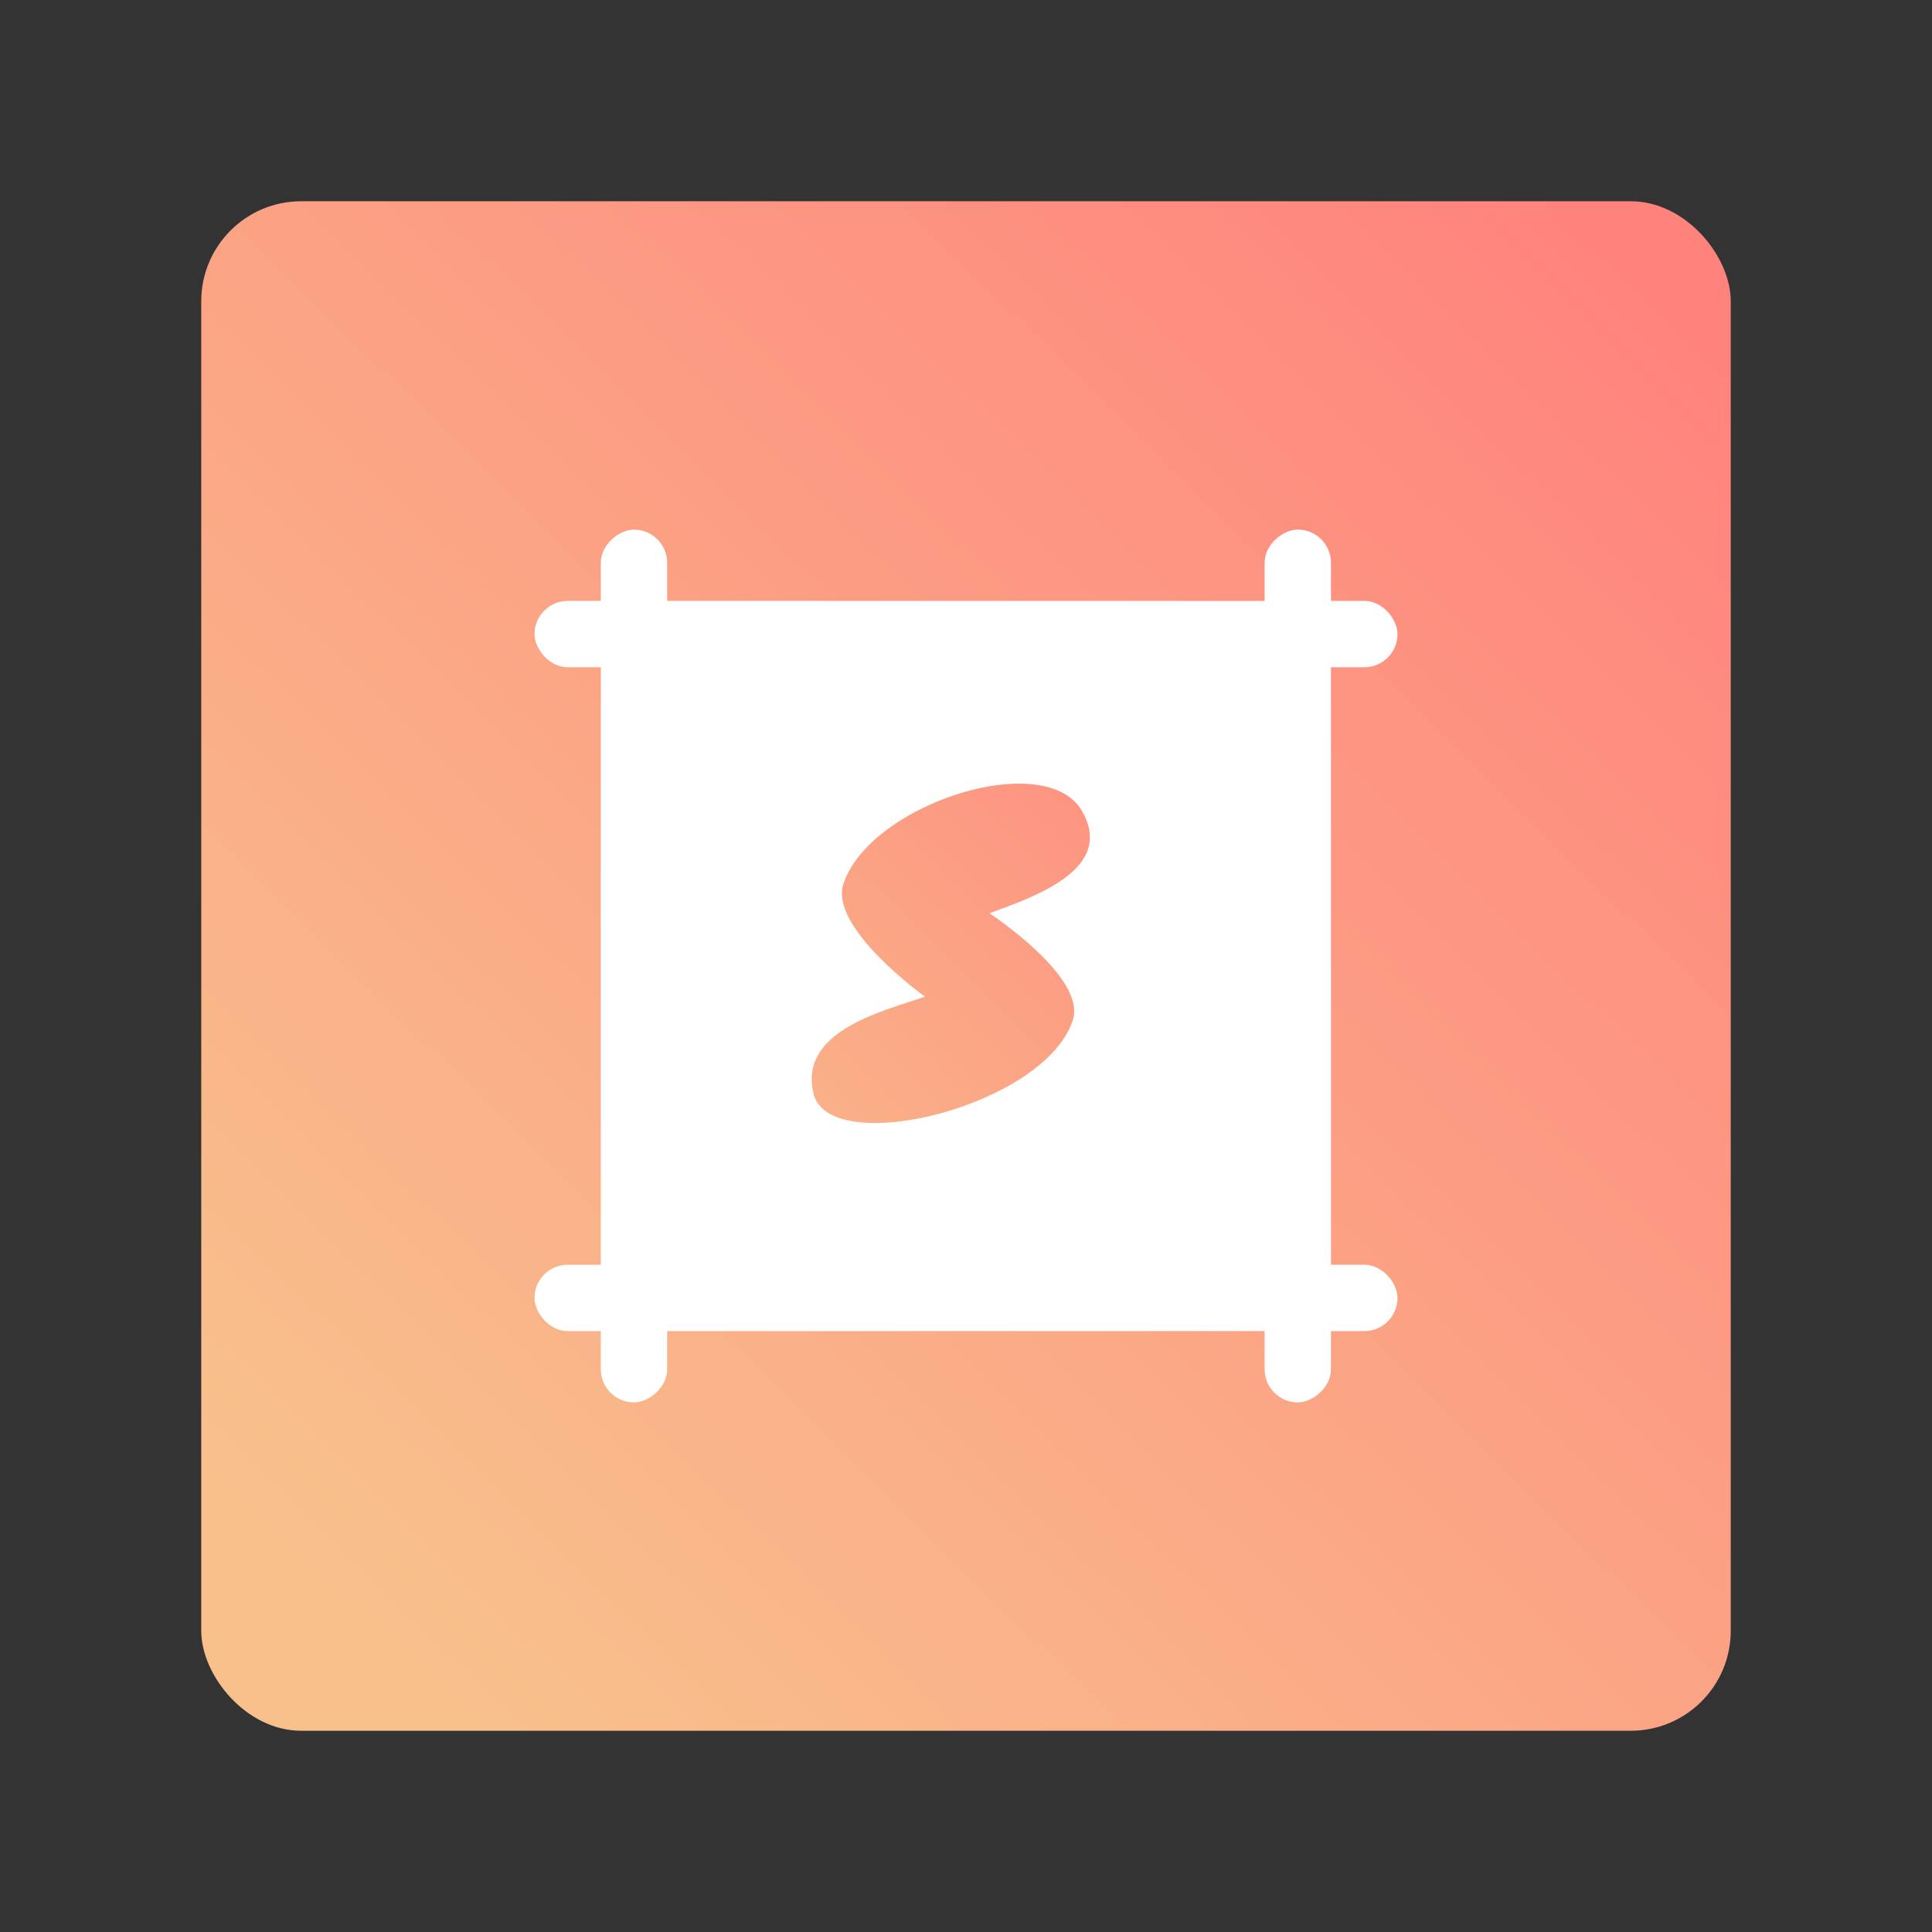 <svg width="192" height="192" version="1.1" viewBox="0 0 192 192" xmlns="http://www.w3.org/2000/svg" xmlns:xlink="http://www.w3.org/1999/xlink">
 <rect x="0" y="0" width="192" height="192" fill="#333333" stroke="none"/>
 <defs>
  <linearGradient id="linearGradient902" x1="150.16" x2="44.81" y1="43.623" y2="152.23" gradientTransform="matrix(.581 0 0 .581 39.86 39.179)" gradientUnits="userSpaceOnUse">
   <stop stop-color="#ff837d" offset="0"/>
   <stop stop-color="#f8c18c" offset="1"/>
  </linearGradient>
  <linearGradient id="linearGradient4514" x1="163.81" x2="34.155" y1="27.895" y2="160.22" gradientUnits="userSpaceOnUse">
   <stop stop-color="#ff837d" offset="0"/>
   <stop stop-color="#f8c18c" offset="1"/>
  </linearGradient>
 </defs>
 <rect x="20" y="20" width="152" height="152" rx="9.935" fill="url(#linearGradient4514)" stroke-width="0"/>
 <rect x="59.708" y="59.717" width="72.566" height="72.566" rx="4.743" fill="url(#linearGradient902)" stroke-width="0"/>
 <g fill="#fff" stroke-width="0">
  <path d="m64.45 59.716c-2.627 0-4.743 2.115-4.743 4.743v63.08c0 2.627 2.115 4.743 4.743 4.743h63.081c2.628 0 4.742-2.115 4.742-4.743v-63.08c0-2.627-2.114-4.743-4.742-4.743zm37.141 18.166c2.568 0.058 4.71 0.824 5.811 2.505 3.646 5.918-4.527 8.708-9.074 10.371 0 0 9.668 6.337 8.291 10.608-2.741 8.502-23.745 13.737-25.728 7.499-1.696-6.33 6.633-8.315 11.035-9.816 0 0-9.558-6.838-8.108-11.218 1.862-5.625 11.209-10.098 17.773-9.949z"/>
  <rect x="53.12" y="59.716" width="14.179" height="6.594" ry="3.297"/>
  <rect x="125.35" y="59.716" width="13.532" height="6.594" ry="3.297"/>
  <rect x="125.35" y="125.69" width="13.532" height="6.594" ry="3.297"/>
  <rect x="53.12" y="125.69" width="14.179" height="6.594" ry="3.297"/>
  <rect transform="rotate(90)" x="52.633" y="-66.301" width="14.179" height="6.594" ry="3.297"/>
  <rect transform="rotate(90)" x="52.633" y="-132.27" width="14.179" height="6.594" ry="3.297"/>
  <rect transform="rotate(90)" x="125.19" y="-132.27" width="14.179" height="6.594" ry="3.297"/>
  <rect transform="rotate(90)" x="125.19" y="-66.301" width="14.179" height="6.594" ry="3.297"/>
 </g>
</svg>
